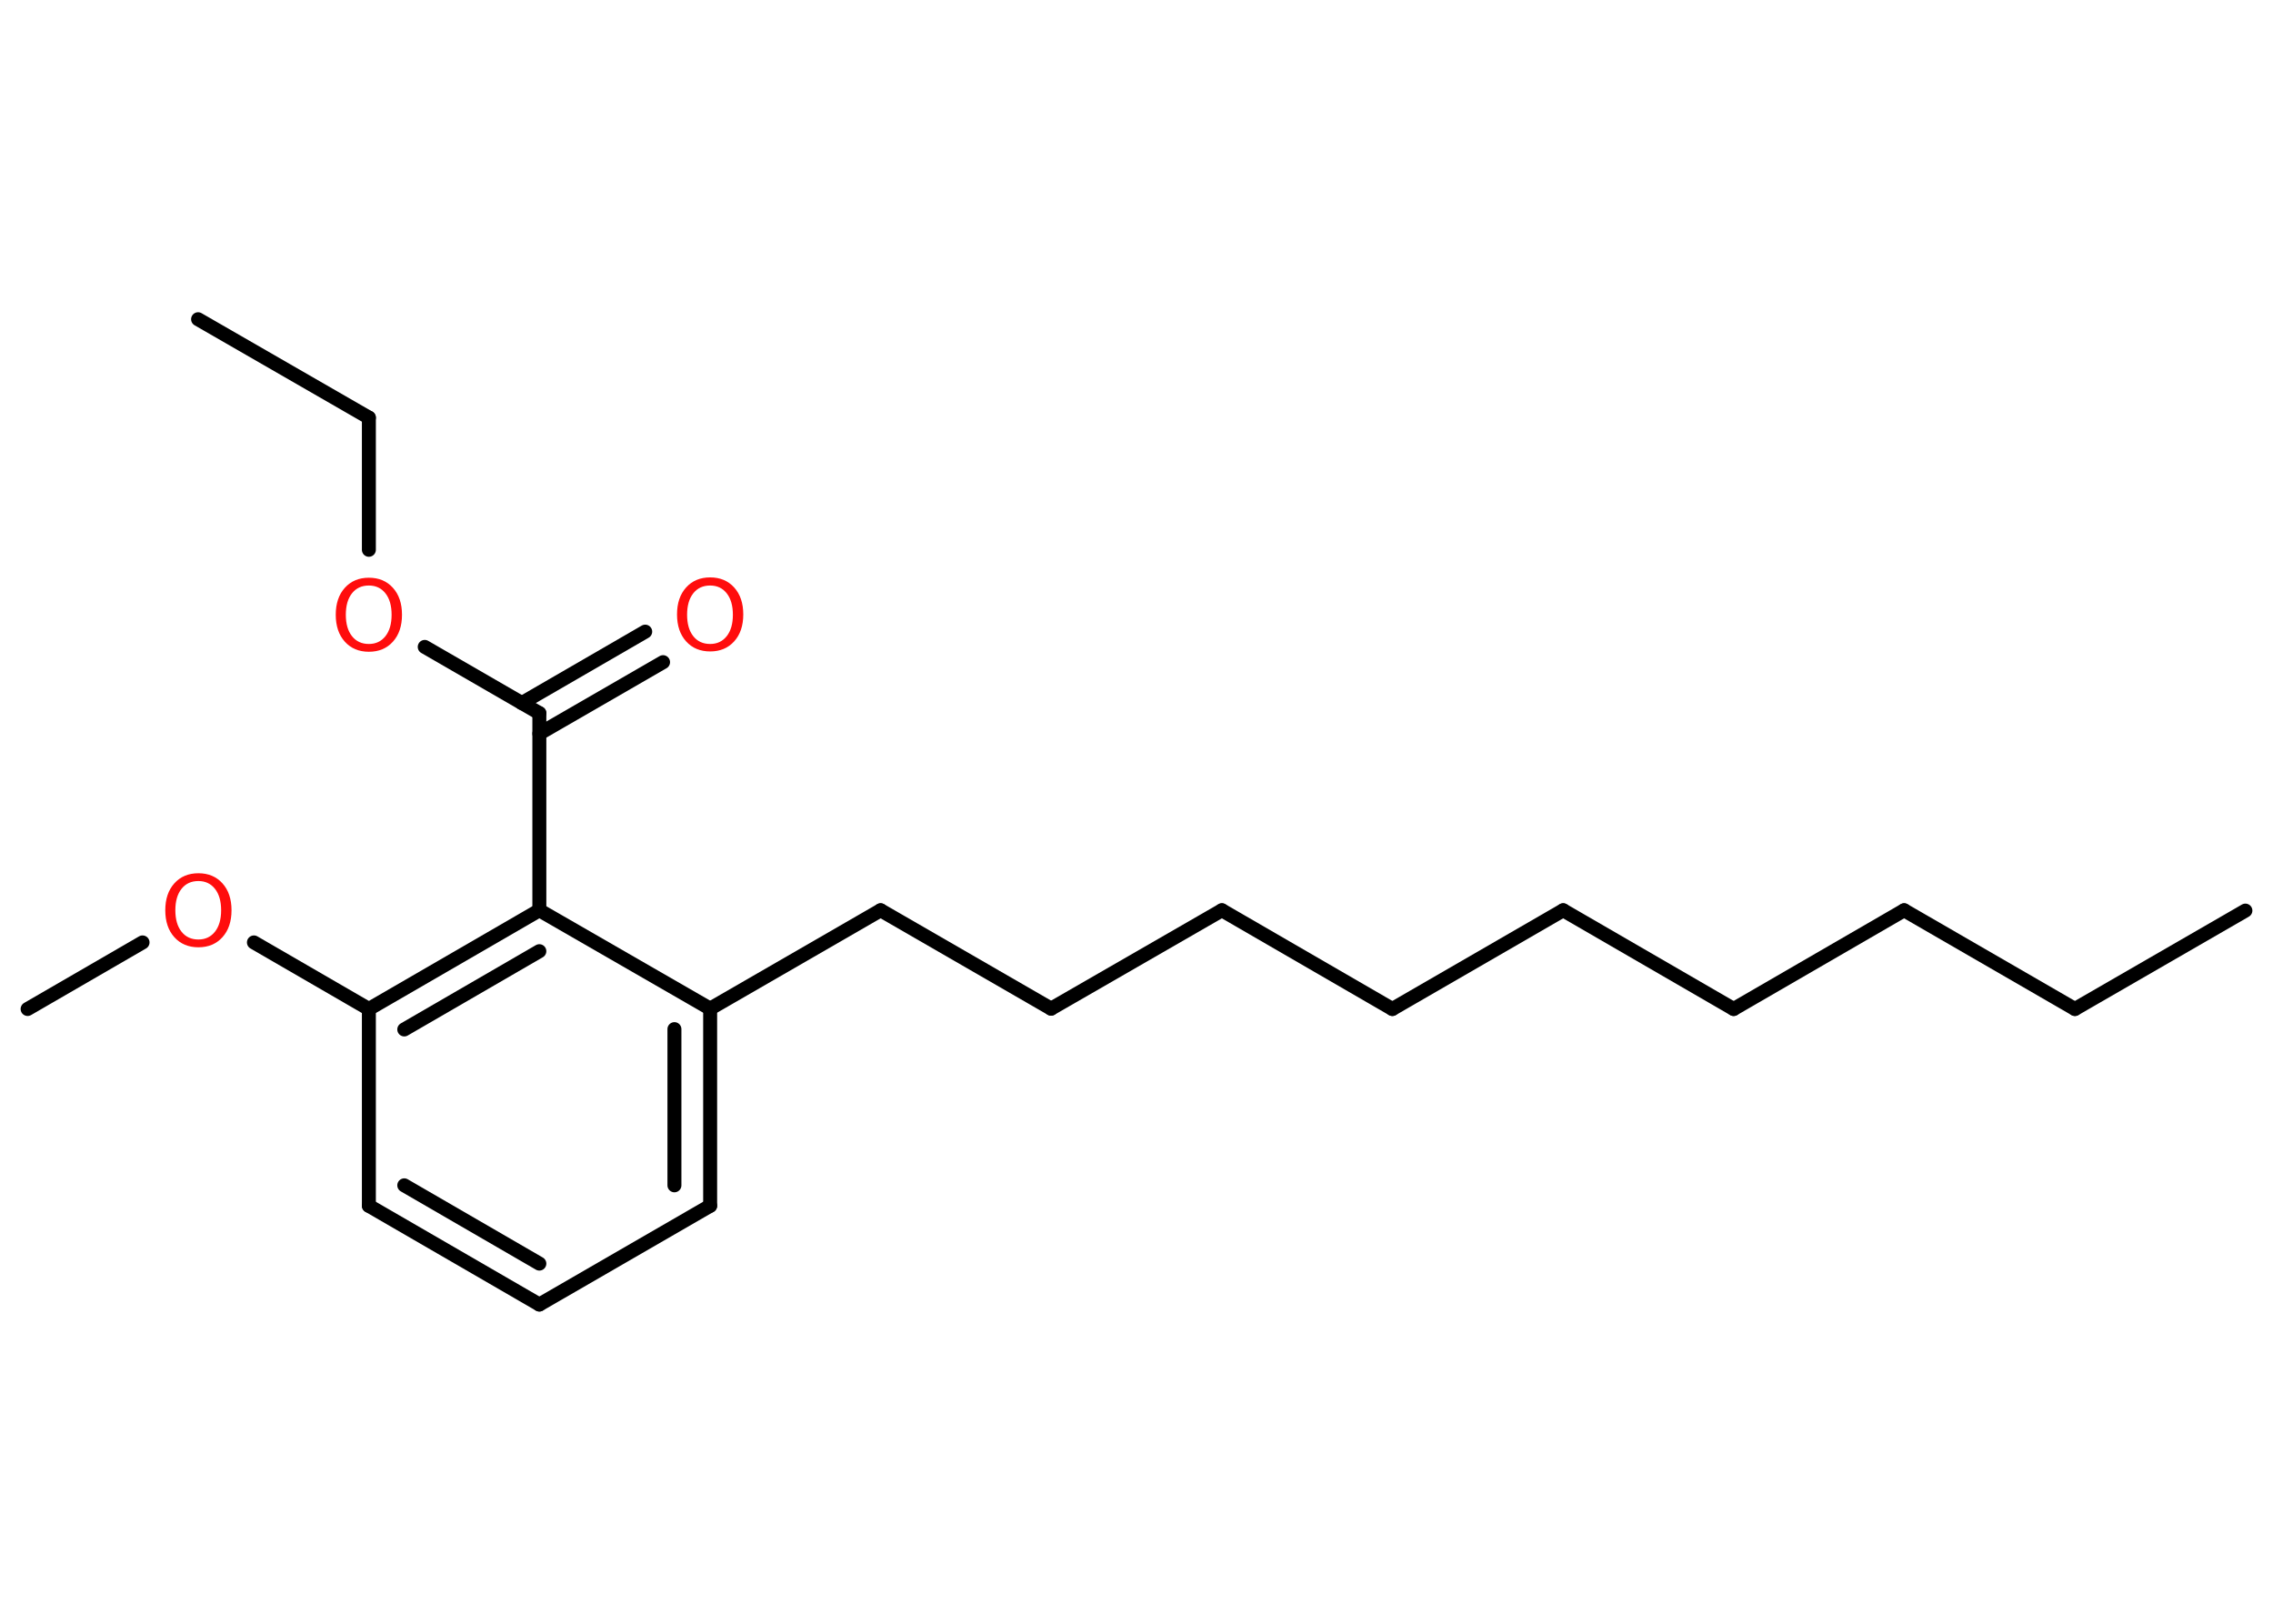 <?xml version='1.0' encoding='UTF-8'?>
<!DOCTYPE svg PUBLIC "-//W3C//DTD SVG 1.1//EN" "http://www.w3.org/Graphics/SVG/1.1/DTD/svg11.dtd">
<svg version='1.2' xmlns='http://www.w3.org/2000/svg' xmlns:xlink='http://www.w3.org/1999/xlink' width='70.0mm' height='50.0mm' viewBox='0 0 70.0 50.0'>
  <desc>Generated by the Chemistry Development Kit (http://github.com/cdk)</desc>
  <g stroke-linecap='round' stroke-linejoin='round' stroke='#000000' stroke-width='.43' fill='#FF0D0D'>
    <rect x='.0' y='.0' width='70.0' height='50.0' fill='#FFFFFF' stroke='none'/>
    <g id='mol1' class='mol'>
      <line id='mol1bnd1' class='bond' x1='69.15' y1='28.04' x2='63.9' y2='31.07'/>
      <line id='mol1bnd2' class='bond' x1='63.9' y1='31.07' x2='58.64' y2='28.03'/>
      <line id='mol1bnd3' class='bond' x1='58.64' y1='28.03' x2='53.39' y2='31.07'/>
      <line id='mol1bnd4' class='bond' x1='53.39' y1='31.07' x2='48.14' y2='28.03'/>
      <line id='mol1bnd5' class='bond' x1='48.14' y1='28.03' x2='42.88' y2='31.07'/>
      <line id='mol1bnd6' class='bond' x1='42.88' y1='31.07' x2='37.63' y2='28.03'/>
      <line id='mol1bnd7' class='bond' x1='37.63' y1='28.03' x2='32.37' y2='31.06'/>
      <line id='mol1bnd8' class='bond' x1='32.37' y1='31.06' x2='27.12' y2='28.03'/>
      <line id='mol1bnd9' class='bond' x1='27.12' y1='28.03' x2='21.87' y2='31.06'/>
      <g id='mol1bnd10' class='bond'>
        <line x1='21.87' y1='37.13' x2='21.87' y2='31.06'/>
        <line x1='20.77' y1='36.5' x2='20.77' y2='31.69'/>
      </g>
      <line id='mol1bnd11' class='bond' x1='21.87' y1='37.13' x2='16.61' y2='40.17'/>
      <g id='mol1bnd12' class='bond'>
        <line x1='11.36' y1='37.13' x2='16.61' y2='40.17'/>
        <line x1='12.45' y1='36.5' x2='16.61' y2='38.91'/>
      </g>
      <line id='mol1bnd13' class='bond' x1='11.36' y1='37.13' x2='11.36' y2='31.07'/>
      <line id='mol1bnd14' class='bond' x1='11.36' y1='31.07' x2='7.82' y2='29.02'/>
      <line id='mol1bnd15' class='bond' x1='4.39' y1='29.02' x2='.85' y2='31.07'/>
      <g id='mol1bnd16' class='bond'>
        <line x1='16.61' y1='28.03' x2='11.36' y2='31.07'/>
        <line x1='16.61' y1='29.29' x2='12.45' y2='31.7'/>
      </g>
      <line id='mol1bnd17' class='bond' x1='21.87' y1='31.06' x2='16.61' y2='28.03'/>
      <line id='mol1bnd18' class='bond' x1='16.61' y1='28.03' x2='16.61' y2='21.96'/>
      <g id='mol1bnd19' class='bond'>
        <line x1='16.07' y1='21.65' x2='19.87' y2='19.45'/>
        <line x1='16.61' y1='22.59' x2='20.42' y2='20.39'/>
      </g>
      <line id='mol1bnd20' class='bond' x1='16.61' y1='21.96' x2='13.08' y2='19.92'/>
      <line id='mol1bnd21' class='bond' x1='11.36' y1='16.93' x2='11.36' y2='12.86'/>
      <line id='mol1bnd22' class='bond' x1='11.36' y1='12.86' x2='6.1' y2='9.83'/>
      <path id='mol1atm15' class='atom' d='M6.11 27.13q-.33 .0 -.52 .24q-.19 .24 -.19 .66q.0 .42 .19 .66q.19 .24 .52 .24q.32 .0 .51 -.24q.19 -.24 .19 -.66q.0 -.42 -.19 -.66q-.19 -.24 -.51 -.24zM6.11 26.89q.46 .0 .74 .31q.28 .31 .28 .83q.0 .52 -.28 .83q-.28 .31 -.74 .31q-.46 .0 -.74 -.31q-.28 -.31 -.28 -.83q.0 -.52 .28 -.83q.28 -.31 .74 -.31z' stroke='none'/>
      <path id='mol1atm19' class='atom' d='M21.87 18.03q-.33 .0 -.52 .24q-.19 .24 -.19 .66q.0 .42 .19 .66q.19 .24 .52 .24q.32 .0 .51 -.24q.19 -.24 .19 -.66q.0 -.42 -.19 -.66q-.19 -.24 -.51 -.24zM21.87 17.78q.46 .0 .74 .31q.28 .31 .28 .83q.0 .52 -.28 .83q-.28 .31 -.74 .31q-.46 .0 -.74 -.31q-.28 -.31 -.28 -.83q.0 -.52 .28 -.83q.28 -.31 .74 -.31z' stroke='none'/>
      <path id='mol1atm20' class='atom' d='M11.36 18.03q-.33 .0 -.52 .24q-.19 .24 -.19 .66q.0 .42 .19 .66q.19 .24 .52 .24q.32 .0 .51 -.24q.19 -.24 .19 -.66q.0 -.42 -.19 -.66q-.19 -.24 -.51 -.24zM11.36 17.79q.46 .0 .74 .31q.28 .31 .28 .83q.0 .52 -.28 .83q-.28 .31 -.74 .31q-.46 .0 -.74 -.31q-.28 -.31 -.28 -.83q.0 -.52 .28 -.83q.28 -.31 .74 -.31z' stroke='none'/>
    </g>
  </g>
</svg>
